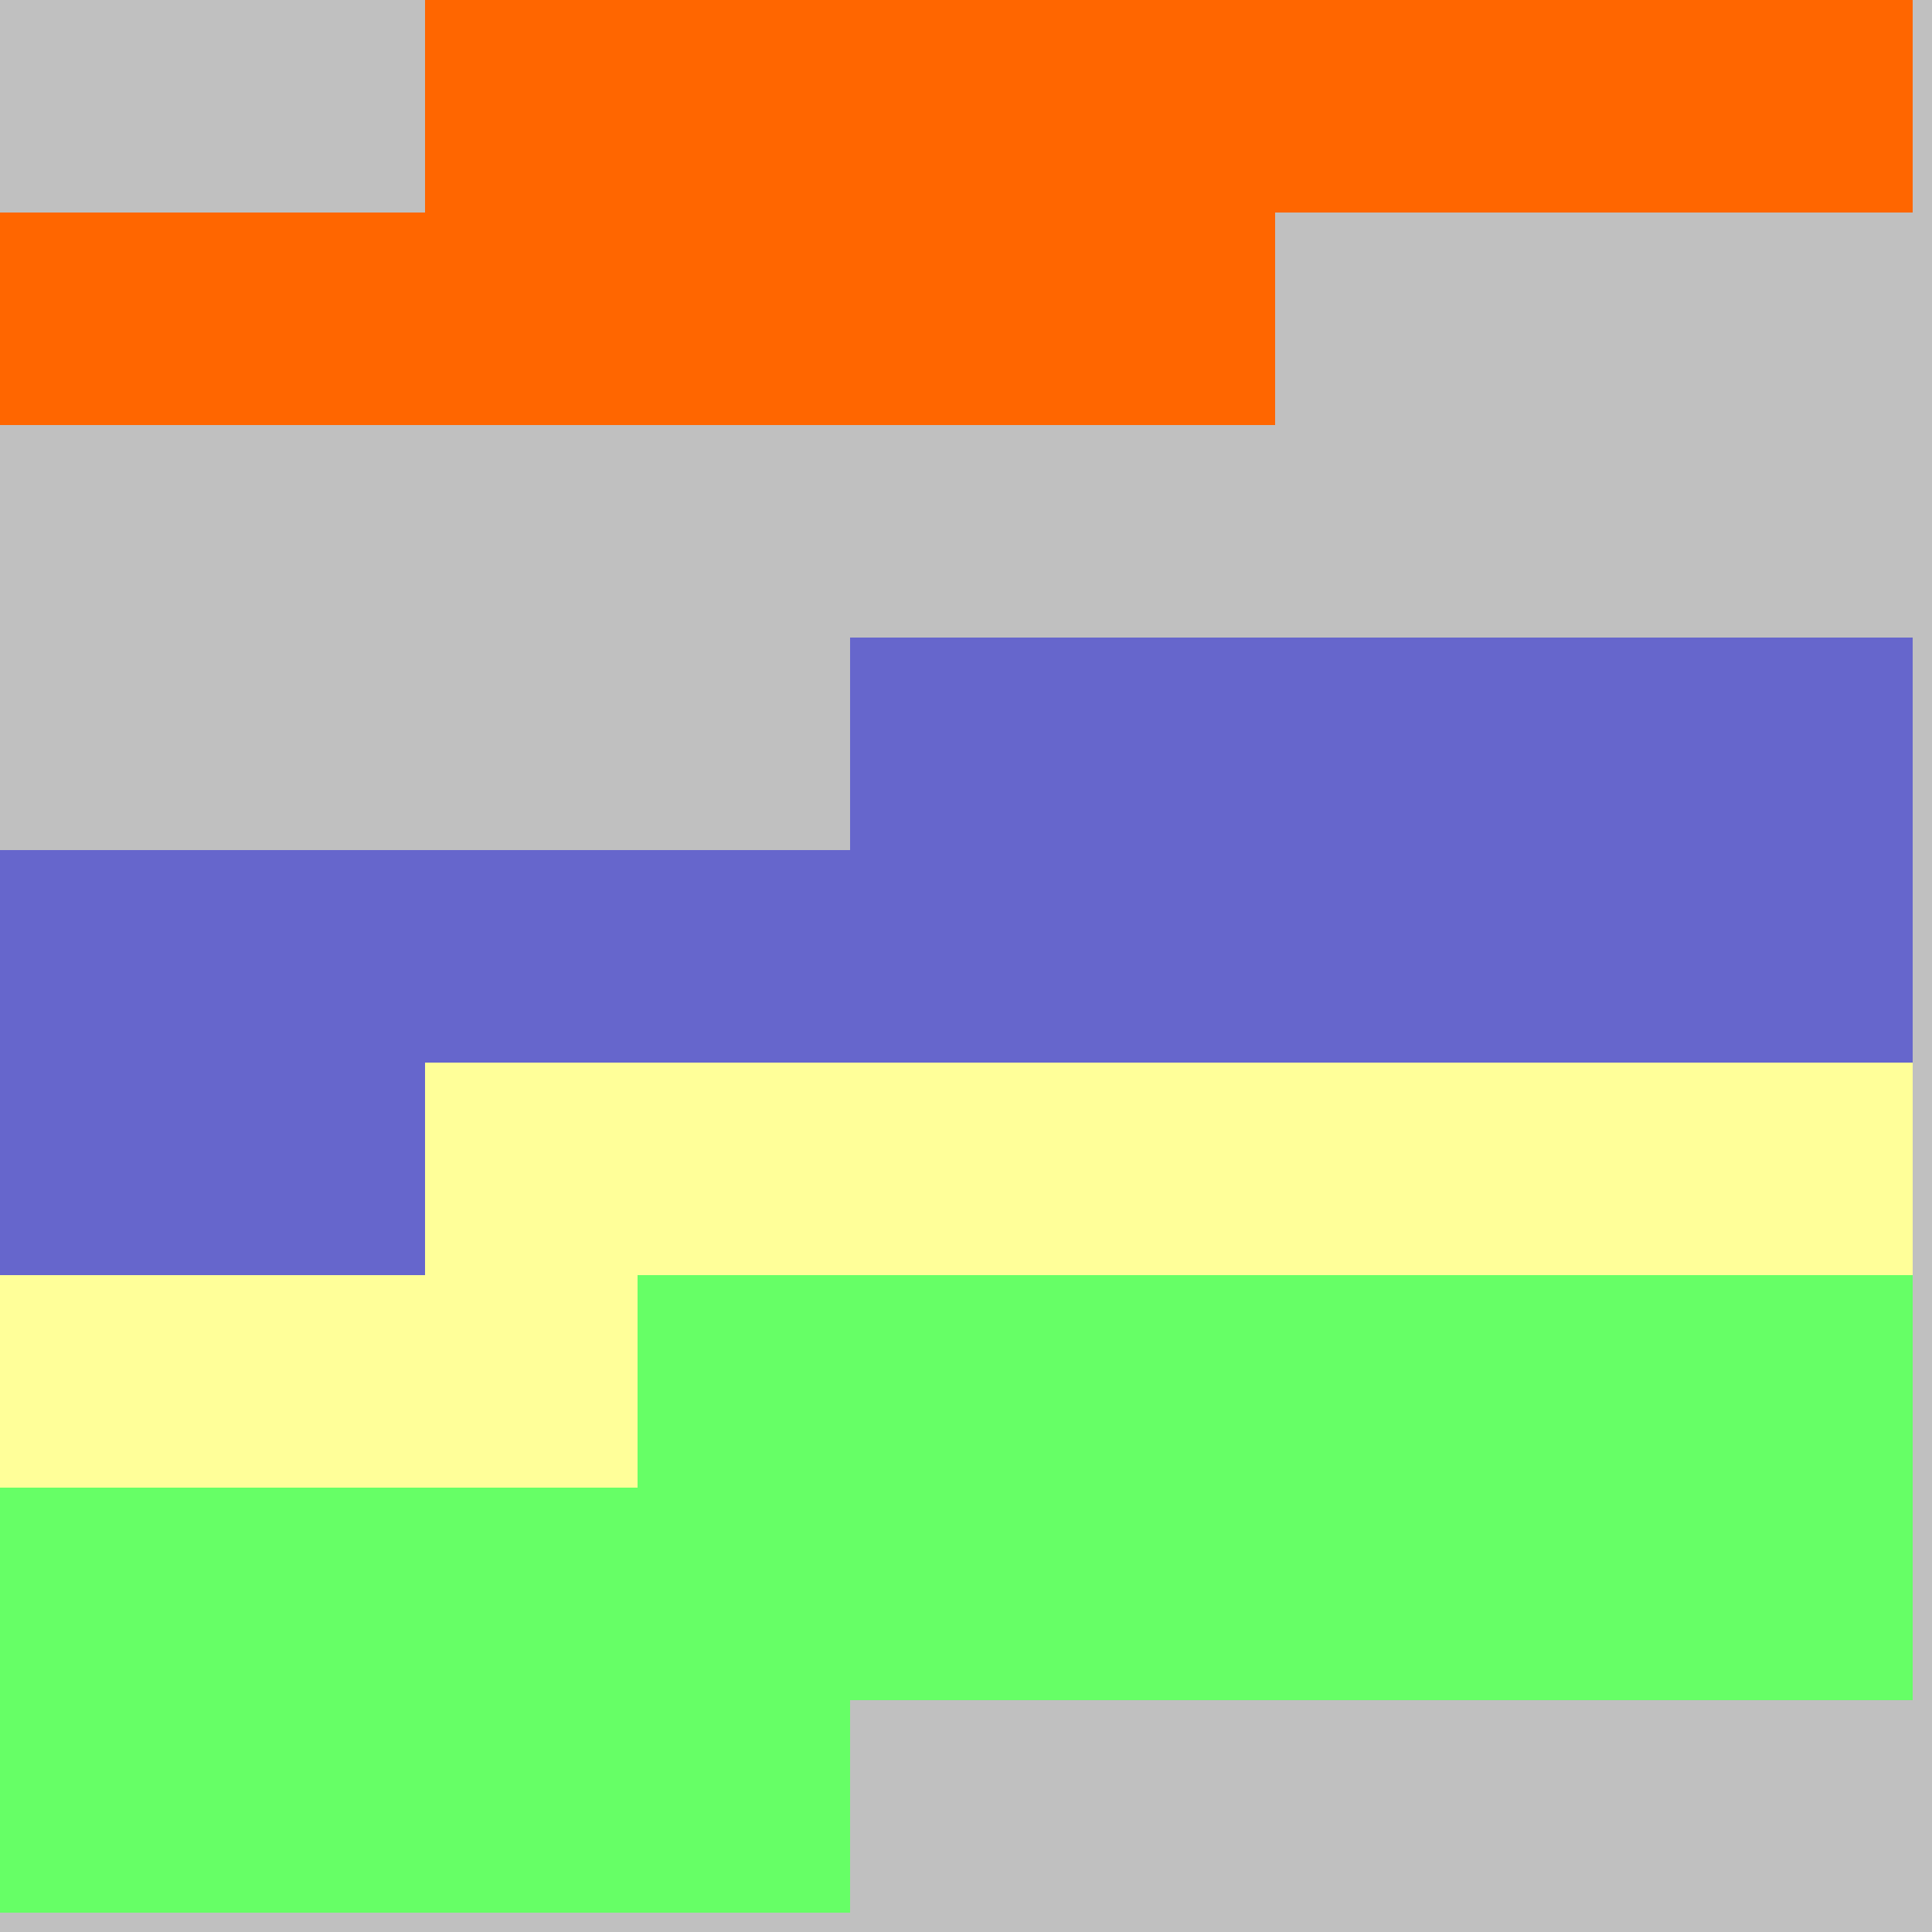 <?xml version="1.0" encoding="UTF-8"?>
<svg xmlns="http://www.w3.org/2000/svg" version="1.1" height="800" width="800"><rect x="0" y="0" width="800" height="800" fill="rgb(192,192,192)" /><rect x="0" y="0" width="88" height="88" fill="none" /><rect x="88" y="0" width="88" height="88" fill="none" /><rect x="176" y="0" width="88" height="88" fill="#FF6600" /><rect x="264" y="0" width="88" height="88" fill="#FF6600" /><rect x="352" y="0" width="88" height="88" fill="#FF6600" /><rect x="440" y="0" width="88" height="88" fill="#FF6600" /><rect x="528" y="0" width="88" height="88" fill="#FF6600" /><rect x="616" y="0" width="88" height="88" fill="#FF6600" /><rect x="704" y="0" width="88" height="88" fill="#FF6600" /><rect x="0" y="88" width="88" height="88" fill="#FF6600" /><rect x="88" y="88" width="88" height="88" fill="#FF6600" /><rect x="176" y="88" width="88" height="88" fill="#FF6600" /><rect x="264" y="88" width="88" height="88" fill="#FF6600" /><rect x="352" y="88" width="88" height="88" fill="#FF6600" /><rect x="440" y="88" width="88" height="88" fill="#FF6600" /><rect x="528" y="88" width="88" height="88" fill="none" /><rect x="616" y="88" width="88" height="88" fill="none" /><rect x="704" y="88" width="88" height="88" fill="none" /><rect x="0" y="176" width="88" height="88" fill="none" /><rect x="88" y="176" width="88" height="88" fill="none" /><rect x="176" y="176" width="88" height="88" fill="none" /><rect x="264" y="176" width="88" height="88" fill="none" /><rect x="352" y="176" width="88" height="88" fill="none" /><rect x="440" y="176" width="88" height="88" fill="none" /><rect x="528" y="176" width="88" height="88" fill="none" /><rect x="616" y="176" width="88" height="88" fill="none" /><rect x="704" y="176" width="88" height="88" fill="none" /><rect x="0" y="264" width="88" height="88" fill="none" /><rect x="88" y="264" width="88" height="88" fill="none" /><rect x="176" y="264" width="88" height="88" fill="none" /><rect x="264" y="264" width="88" height="88" fill="none" /><rect x="352" y="264" width="88" height="88" fill="#6666CC" /><rect x="440" y="264" width="88" height="88" fill="#6666CC" /><rect x="528" y="264" width="88" height="88" fill="#6666CC" /><rect x="616" y="264" width="88" height="88" fill="#6666CC" /><rect x="704" y="264" width="88" height="88" fill="#6666CC" /><rect x="0" y="352" width="88" height="88" fill="#6666CC" /><rect x="88" y="352" width="88" height="88" fill="#6666CC" /><rect x="176" y="352" width="88" height="88" fill="#6666CC" /><rect x="264" y="352" width="88" height="88" fill="#6666CC" /><rect x="352" y="352" width="88" height="88" fill="#6666CC" /><rect x="440" y="352" width="88" height="88" fill="#6666CC" /><rect x="528" y="352" width="88" height="88" fill="#6666CC" /><rect x="616" y="352" width="88" height="88" fill="#6666CC" /><rect x="704" y="352" width="88" height="88" fill="#6666CC" /><rect x="0" y="440" width="88" height="88" fill="#6666CC" /><rect x="88" y="440" width="88" height="88" fill="#6666CC" /><rect x="176" y="440" width="88" height="88" fill="#FFFF99" /><rect x="264" y="440" width="88" height="88" fill="#FFFF99" /><rect x="352" y="440" width="88" height="88" fill="#FFFF99" /><rect x="440" y="440" width="88" height="88" fill="#FFFF99" /><rect x="528" y="440" width="88" height="88" fill="#FFFF99" /><rect x="616" y="440" width="88" height="88" fill="#FFFF99" /><rect x="704" y="440" width="88" height="88" fill="#FFFF99" /><rect x="0" y="528" width="88" height="88" fill="#FFFF99" /><rect x="88" y="528" width="88" height="88" fill="#FFFF99" /><rect x="176" y="528" width="88" height="88" fill="#FFFF99" /><rect x="264" y="528" width="88" height="88" fill="#66FF66" /><rect x="352" y="528" width="88" height="88" fill="#66FF66" /><rect x="440" y="528" width="88" height="88" fill="#66FF66" /><rect x="528" y="528" width="88" height="88" fill="#66FF66" /><rect x="616" y="528" width="88" height="88" fill="#66FF66" /><rect x="704" y="528" width="88" height="88" fill="#66FF66" /><rect x="0" y="616" width="88" height="88" fill="#66FF66" /><rect x="88" y="616" width="88" height="88" fill="#66FF66" /><rect x="176" y="616" width="88" height="88" fill="#66FF66" /><rect x="264" y="616" width="88" height="88" fill="#66FF66" /><rect x="352" y="616" width="88" height="88" fill="#66FF66" /><rect x="440" y="616" width="88" height="88" fill="#66FF66" /><rect x="528" y="616" width="88" height="88" fill="#66FF66" /><rect x="616" y="616" width="88" height="88" fill="#66FF66" /><rect x="704" y="616" width="88" height="88" fill="#66FF66" /><rect x="0" y="704" width="88" height="88" fill="#66FF66" /><rect x="88" y="704" width="88" height="88" fill="#66FF66" /><rect x="176" y="704" width="88" height="88" fill="#66FF66" /><rect x="264" y="704" width="88" height="88" fill="#66FF66" /><rect x="352" y="704" width="88" height="88" fill="none" /><rect x="440" y="704" width="88" height="88" fill="none" /><rect x="528" y="704" width="88" height="88" fill="none" /><rect x="616" y="704" width="88" height="88" fill="none" /></svg>